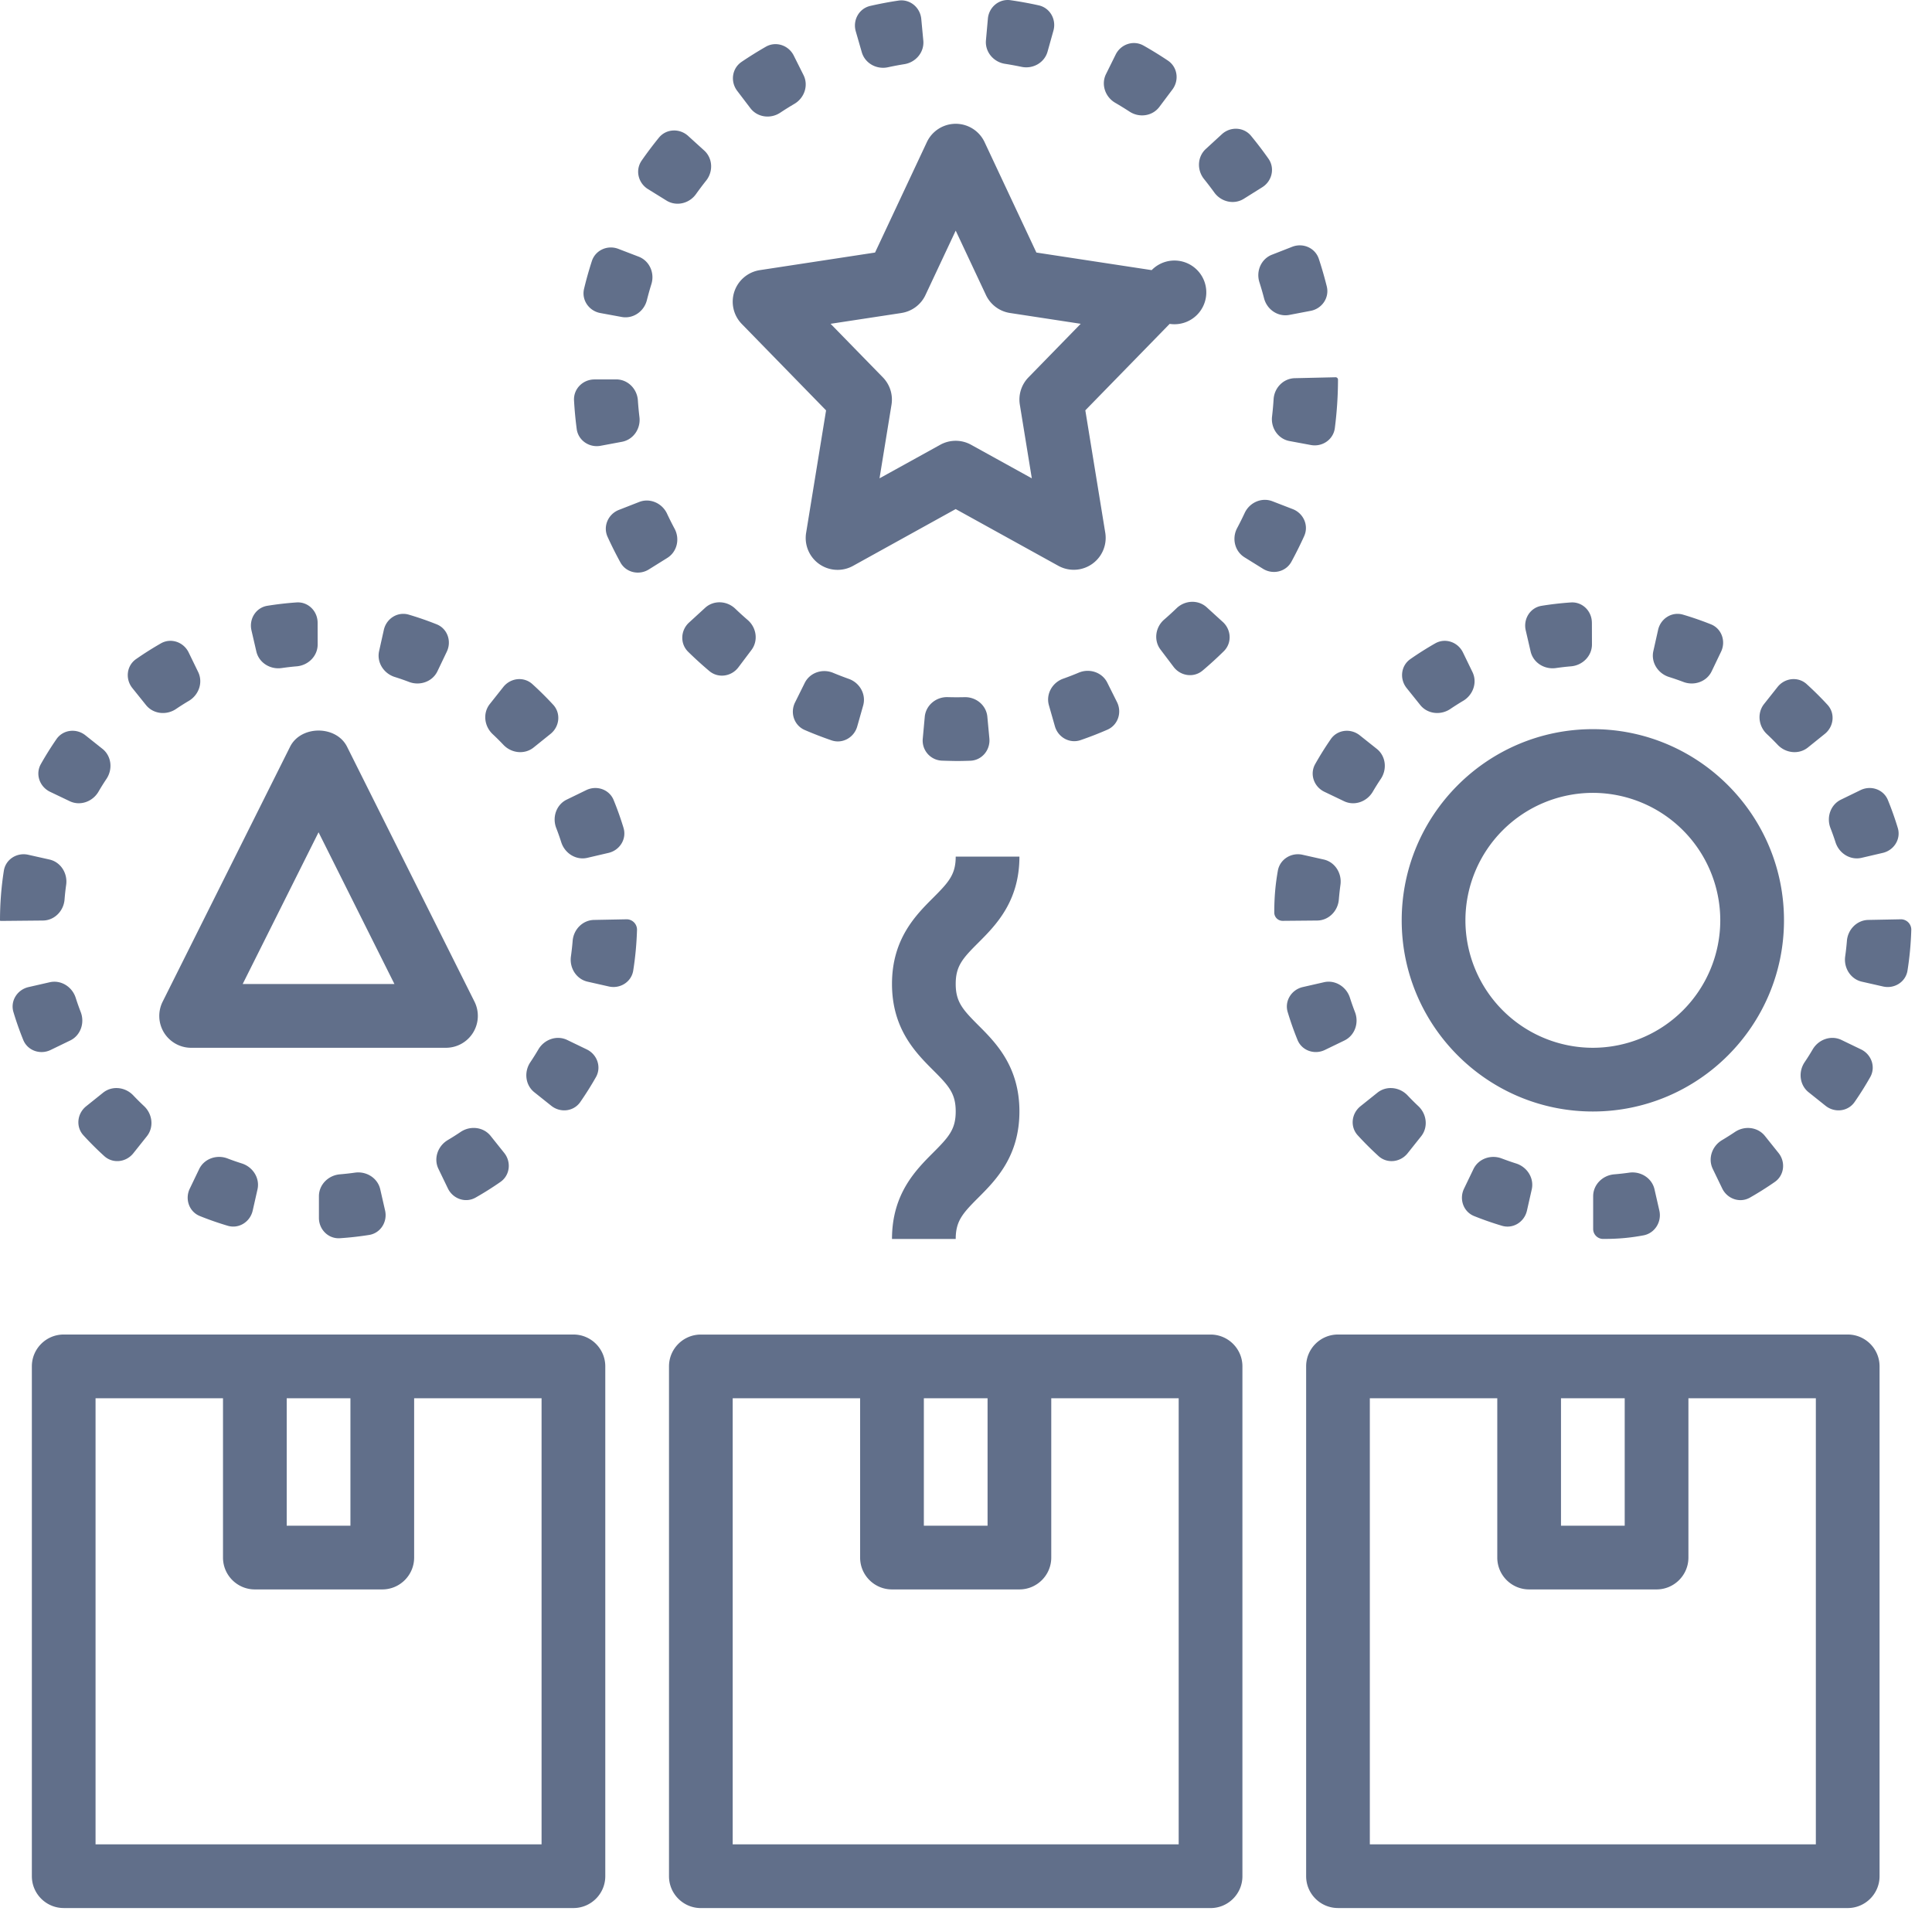 <svg width="92" height="91" fill="none" xmlns="http://www.w3.org/2000/svg"><path d="M63.714 90.866h24.272c.837 0 1.517-.68 1.517-1.517V65.07c0-.838-.68-1.517-1.517-1.517H63.714c-.838 0-1.517.68-1.517 1.517v24.278c0 .837.68 1.517 1.517 1.517zm10.619-24.278h3.034v6.07h-3.034v-6.07zm-9.102 0h6.068v7.587c0 .838.68 1.517 1.517 1.517h6.068c.837 0 1.517-.68 1.517-1.517v-7.587h6.068v21.243H65.23V66.588zM3.034 90.866h24.272c.837 0 1.517-.68 1.517-1.517V65.07c0-.838-.68-1.517-1.517-1.517H3.034c-.838 0-1.517.68-1.517 1.517v24.278c0 .837.68 1.517 1.517 1.517zm10.619-24.278h3.034v6.07h-3.034v-6.07zm-9.102 0h6.068v7.587c0 .838.68 1.517 1.517 1.517h6.068c.837 0 1.517-.68 1.517-1.517v-7.587h6.068v21.243H4.55V66.588zm7.423-36.572c-.123-.539.212-1.079.757-1.167.46-.074.925-.128 1.392-.16.551-.037 1 .413 1.002.965l.002 1.034c.002.553-.446.997-.997 1.044-.24.02-.478.048-.716.082-.546.08-1.083-.252-1.207-.79l-.233-1.008zM18.8 32.24c-.527-.165-.868-.696-.747-1.235l.225-1.009c.121-.54.657-.881 1.188-.725.449.133.892.286 1.327.46.513.204.722.804.484 1.302l-.446.933c-.238.499-.835.705-1.351.51-.224-.086-.45-.164-.68-.236zm6.551.339c-.41-.371-1.041-.296-1.384.137l-.642.81c-.343.433-.267 1.058.136 1.436.176.165.347.335.513.51.38.4 1.007.471 1.437.125l.806-.648c.43-.346.5-.98.126-1.386a15.457 15.457 0 0 0-.992-.984zm4.34 6.847c.16.528-.177 1.066-.715 1.191l-1.007.235c-.538.125-1.072-.212-1.241-.738a12.065 12.065 0 0 0-.24-.68c-.2-.514.002-1.112.498-1.354l.929-.452c.497-.242 1.099-.037 1.307.475.177.433.334.875.47 1.323zM15.187 58c0 .552.448 1.004 1 .967.466-.03.93-.083 1.391-.156.545-.087.882-.627.759-1.165l-.23-1.008c-.123-.539-.66-.872-1.206-.794-.238.034-.476.06-.715.08-.55.046-.999.49-.999 1.042V58zm-3.672-2.594c.527.167.868.699.746 1.238l-.228 1.008c-.122.538-.659.88-1.188.722-.45-.133-.893-.288-1.328-.463-.512-.206-.72-.807-.481-1.304l.448-.933c.24-.497.836-.703 1.352-.505.224.086.45.165.68.237zm9.81-1.114c-.476.28-.687.875-.447 1.372l.45.932c.24.497.84.709 1.32.436.406-.23.802-.48 1.185-.747.453-.316.522-.949.177-1.38l-.647-.81c-.344-.43-.97-.497-1.427-.19-.2.135-.404.264-.612.387zM8.383 33.763c-.458.31-1.085.244-1.431-.187l-.648-.807c-.346-.43-.279-1.063.173-1.38.383-.267.779-.518 1.185-.75.48-.274 1.081-.064 1.322.433l.453.932c.24.497.031 1.091-.444 1.373-.207.122-.41.251-.61.386zM3.344 49.55c.496-.241.699-.838.5-1.353-.086-.224-.166-.45-.239-.679-.168-.526-.7-.864-1.239-.741l-1.006.23c-.539.123-.879.661-.72 1.19.135.45.291.892.467 1.327.208.512.81.718 1.306.477l.93-.451zM2.69 35.197c.315-.454.946-.523 1.378-.18l.81.644c.432.343.5.97.193 1.43-.134.2-.262.405-.383.613-.279.476-.873.689-1.37.45l-.933-.446c-.498-.239-.712-.838-.44-1.32.23-.408.478-.805.745-1.191zm2.274 19.858c.409.372 1.04.298 1.384-.133l.645-.81c.344-.431.27-1.058-.133-1.436a12.25 12.25 0 0 1-.513-.51c-.38-.402-1.006-.475-1.437-.13l-.806.646c-.432.346-.504.978-.13 1.386.315.344.645.674.99.987zM.03 43.857A.029.029 0 0 1 0 43.828c0-.791.061-1.582.183-2.36.085-.545.623-.883 1.162-.762l1.008.226c.54.121.874.657.798 1.205-.033.233-.059.467-.077.702-.044.547-.482.994-1.03.999l-2.015.019zm30.304.429a.495.495 0 0 0-.495-.507l-1.55.03c-.546.01-.977.456-1.02.999-.02.247-.048.493-.082.738-.077.547.256 1.082.794 1.204l1.01.228c.538.122 1.077-.214 1.163-.76.1-.63.16-1.274.18-1.932zm-2.703 8.197c-.316.453-.948.522-1.38.177l-.807-.644c-.432-.344-.498-.972-.19-1.43.134-.2.261-.403.383-.61.28-.477.875-.69 1.373-.45l.93.449c.498.24.71.84.438 1.32-.23.407-.48.803-.747 1.188zm.182-38.733c-.13.537.233 1.059.776 1.158l1.017.187c.543.099 1.061-.262 1.197-.797.065-.258.137-.515.216-.77.164-.528-.09-1.106-.606-1.305l-.964-.37c-.516-.2-1.097.057-1.266.582-.14.434-.264.872-.37 1.315zM54.453 2.17c-.48-.271-1.082-.066-1.326.429l-.459.927c-.245.495-.04 1.093.439 1.37.23.134.458.275.682.42.462.303 1.087.217 1.419-.225l.621-.828c.332-.442.244-1.071-.215-1.378a18.232 18.232 0 0 0-1.16-.715zm.982 27.337c-.417.362-.506.986-.173 1.427l.624.825c.333.44.963.53 1.384.172.347-.293.682-.6 1.006-.918.393-.387.362-1.021-.046-1.393l-.766-.698c-.408-.372-1.038-.34-1.436.043-.193.186-.39.367-.593.542zm-9.229 6.721c.553-.02.958-.511.907-1.062l-.096-1.031c-.05-.549-.536-.949-1.087-.934a15.127 15.127 0 0 1-.807-.002c-.55-.015-1.036.389-1.087.938l-.094 1.03a.956.956 0 0 0 .908 1.057c.22.008.446.013.684.017.225 0 .449-.005.672-.013zm14.368-16.394c-.065.548.29 1.07.833 1.17l1.017.189c.544.1 1.069-.258 1.14-.807.099-.774.15-1.552.15-2.306a.114.114 0 0 0-.117-.114l-1.94.044c-.544.013-.974.457-1.009 1-.017.275-.042.55-.074.824zm-.005-7.704c-.514.201-.764.78-.598 1.307.081.255.156.512.223.77.139.535.66.893 1.202.79l1.016-.194c.543-.103.901-.628.768-1.164-.11-.441-.236-.879-.378-1.31-.173-.525-.756-.777-1.27-.576l-.963.377zm-3.148-5.037c-.407.373-.431 1.004-.085 1.434.168.21.331.423.488.64.323.448.937.592 1.405.3l.878-.55c.468-.293.612-.911.294-1.362a18.217 18.217 0 0 0-.826-1.084c-.35-.427-.986-.452-1.392-.078l-.762.7zM37.86 33.45c-.246.494-.045 1.097.462 1.315.418.18.843.344 1.273.492.522.18 1.076-.132 1.226-.664l.282-.995c.15-.532-.161-1.081-.681-1.267-.252-.09-.501-.186-.747-.288-.51-.213-1.109-.015-1.355.48l-.46.927zM30.556 7.647c-.316.453-.168 1.07.302 1.36l.88.545c.47.29 1.084.142 1.404-.308.156-.218.317-.433.484-.643.344-.432.316-1.063-.093-1.434l-.766-.695c-.409-.371-1.044-.343-1.392.086-.286.352-.56.716-.82 1.089zm1.208 16.814c-.235-.5-.812-.757-1.327-.556l-.962.376c-.515.2-.771.781-.543 1.284.188.412.392.819.61 1.217.266.485.886.628 1.355.336l.877-.547c.469-.291.61-.906.349-1.393a15.15 15.15 0 0 1-.36-.717zm3.548-21.513c-.458.31-.541.94-.207 1.379l.627.824c.334.44.96.522 1.42.217.222-.147.45-.289.679-.424.476-.28.678-.879.43-1.372l-.463-.925c-.247-.494-.85-.696-1.33-.421-.393.226-.78.467-1.157.722zm-7.85 17.479c.072.547.597.904 1.14.802l1.017-.19c.543-.103.897-.625.831-1.174a15.34 15.34 0 0 1-.075-.8c-.037-.55-.482-.998-1.034-.997l-1.036.002c-.552.002-1 .45-.97 1 .025.454.068.907.127 1.357zm5.35 9.22c-.407.372-.436 1.007-.042 1.393.324.318.66.623 1.007.916.422.356 1.051.266 1.384-.175l.622-.826c.333-.441.242-1.066-.176-1.427a15.397 15.397 0 0 1-.595-.541c-.399-.383-1.03-.413-1.436-.04l-.764.7zm17.815 2.674c-.52.186-.83.736-.678 1.267l.284.996c.15.531.705.842 1.227.661.43-.148.854-.313 1.27-.494.508-.22.707-.823.46-1.317l-.462-.925c-.247-.494-.846-.69-1.356-.477-.246.103-.494.2-.745.289zm11.477-6.792c.228-.503-.03-1.084-.545-1.284l-.965-.373c-.514-.2-1.091.057-1.324.558-.113.243-.233.482-.358.718-.259.487-.118 1.101.35 1.392l.88.547c.47.291 1.089.148 1.354-.337.218-.4.42-.807.608-1.22zM50.163 1.46c.149-.531-.161-1.086-.7-1.205-.444-.099-.892-.18-1.341-.245-.547-.079-1.032.33-1.08.88l-.092 1.032c-.048.55.36 1.032.905 1.117.264.041.527.09.789.144.54.114 1.09-.193 1.24-.725l.279-.998zM43.87.902c-.052-.55-.54-.956-1.086-.874-.45.067-.897.152-1.34.253-.54.123-.846.68-.693 1.211l.286.994c.153.53.706.834 1.246.717.26-.056.523-.106.786-.148.545-.089.95-.573.898-1.123L43.87.902zm20.152 48.647c.496-.24.7-.838.5-1.353-.086-.224-.166-.45-.239-.678-.167-.527-.7-.865-1.238-.742l-1.007.23c-.538.124-.878.661-.72 1.19.136.45.291.893.468 1.327.207.512.809.719 1.306.477l.93-.45zm3.651 4.564l-.644.809c-.344.432-.976.505-1.384.134a15.38 15.38 0 0 1-.99-.988c-.374-.408-.302-1.04.129-1.386l.806-.645c.431-.346 1.058-.273 1.437.128.166.176.337.346.513.512.403.378.477 1.004.133 1.436zm8.13-24.459c0-.552-.45-1.002-1.001-.964-.467.032-.931.085-1.392.16-.545.087-.88.627-.757 1.166l.233 1.007c.124.539.66.87 1.207.791.238-.034.477-.062.716-.082.551-.046.999-.491.998-1.044l-.003-1.034zM64 38.154c.498.24 1.091.026 1.37-.45.122-.208.25-.413.385-.614.306-.459.238-1.085-.194-1.428l-.81-.644c-.432-.344-1.064-.274-1.379.18a15.14 15.14 0 0 0-.745 1.191c-.27.481-.058 1.08.44 1.318l.933.447zm27.014 6.132a.495.495 0 0 0-.495-.507l-1.551.03c-.545.01-.977.456-1.02.999-.02.247-.047.493-.082.738-.076.547.257 1.082.795 1.204l1.01.229c.538.122 1.077-.215 1.163-.76.1-.631.16-1.275.18-1.933zm-27.183-2.15c.076-.547-.258-1.083-.797-1.204l-1.008-.226c-.539-.121-1.08.216-1.176.76-.112.639-.17 1.23-.17 1.992 0 .22.18.397.4.395l1.644-.015c.549-.006.986-.453 1.03-1 .02-.234.045-.469.077-.702zm23.86 7.39c-.498-.24-1.092-.028-1.372.448-.122.208-.25.412-.385.611-.308.46-.241 1.087.19 1.431l.808.645c.432.344 1.064.275 1.38-.178a15.2 15.2 0 0 0 .746-1.188c.272-.481.06-1.08-.437-1.32l-.93-.449zm-5.681 7.071l-.45-.932c-.24-.497-.03-1.092.446-1.372.207-.123.41-.252.611-.386.457-.308 1.083-.241 1.427.19l.647.809c.346.431.277 1.064-.176 1.38-.384.267-.78.517-1.185.747-.48.273-1.08.061-1.32-.436zM67.157 31.39c-.451.316-.518.948-.173 1.378l.648.808c.346.431.974.496 1.431.187.2-.135.404-.264.61-.387.476-.281.685-.876.444-1.372l-.452-.932c-.242-.497-.842-.707-1.322-.433-.407.232-.802.482-1.186.75zm22.498 9.227c.538-.125.876-.663.715-1.191a15.15 15.15 0 0 0-.469-1.323c-.208-.512-.81-.717-1.307-.475l-.93.453c-.496.242-.698.838-.499 1.353.087.225.168.452.242.681.169.526.702.862 1.24.737l1.008-.235zm-10.924-9.612l.226-1.009c.12-.539.657-.881 1.187-.725.45.133.892.286 1.328.46.512.204.722.805.484 1.303l-.447.933c-.238.498-.834.705-1.35.508-.225-.085-.451-.163-.68-.235-.527-.165-.869-.696-.748-1.235zm7.3 1.573c-.41-.37-1.042-.296-1.385.137l-.642.81c-.343.433-.267 1.06.136 1.436.176.165.347.335.513.51.38.4 1.007.472 1.438.126l.805-.648c.431-.347.501-.98.127-1.386a15.382 15.382 0 0 0-.993-.985zM72.94 56.644l-.228 1.008c-.122.54-.658.88-1.188.723-.45-.134-.893-.288-1.328-.463-.512-.206-.72-.807-.481-1.304l.449-.933c.239-.498.835-.703 1.35-.505.225.085.452.165.68.237.528.166.868.698.746 1.237zm3.4 2.357c.763 0 1.31-.057 1.92-.17.543-.102.879-.645.756-1.184l-.23-1.008c-.123-.539-.66-.872-1.207-.794-.237.034-.475.06-.714.08-.55.046-1 .49-1 1.042v1.56c0 .262.213.474.475.474zM34.97 13.884a1.52 1.52 0 0 0 .351 1.542l4.016 4.117-.95 5.832a1.518 1.518 0 0 0 2.232 1.574l4.89-2.706 4.891 2.704a1.52 1.52 0 0 0 2.232-1.574l-.95-5.832 4.016-4.117a1.517 1.517 0 1 0-.857-2.56l-5.489-.837-2.468-5.26a1.518 1.518 0 0 0-2.747 0l-2.468 5.26-5.489.838a1.521 1.521 0 0 0-1.21 1.02zm7.956 1.021c.5-.077.93-.397 1.144-.855l1.44-3.067 1.44 3.067c.215.458.644.778 1.143.855l3.37.515-2.489 2.552a1.515 1.515 0 0 0-.41 1.303l.57 3.504-2.892-1.598a1.517 1.517 0 0 0-1.468 0l-2.892 1.598.57-3.503a1.515 1.515 0 0 0-.41-1.304l-2.49-2.552 3.374-.514zM7.811 49.178c.277.446.764.72 1.29.72h12.136a1.519 1.519 0 0 0 1.358-2.196l-6.068-12.14c-.514-1.028-2.2-1.028-2.714 0l-6.068 12.14c-.235.47-.21 1.028.066 1.476zm7.358-9.544l3.614 7.228h-7.227l3.614-7.228zm51.579 4.194c0 5.02 4.082 9.104 9.102 9.104 5.02 0 9.102-4.083 9.102-9.104 0-5.021-4.082-9.104-9.102-9.104-5.02 0-9.102 4.083-9.102 9.104zm9.102-6.07a6.075 6.075 0 0 1 6.068 6.07 6.075 6.075 0 0 1-6.068 6.07 6.075 6.075 0 0 1-6.068-6.07 6.075 6.075 0 0 1 6.068-6.07zm-16.687 51.59V65.072c0-.838-.68-1.517-1.517-1.517H33.374c-.838 0-1.517.68-1.517 1.517v24.278c0 .837.68 1.517 1.517 1.517h24.272c.837 0 1.517-.68 1.517-1.517zm-15.17-22.76h3.034v6.07h-3.034v-6.07zm12.136 21.243H34.89V66.588h6.068v7.587c0 .838.68 1.517 1.517 1.517h6.068c.837 0 1.517-.68 1.517-1.517v-7.587h6.068v21.243zm-7.585-47.038H45.51c0 .851-.33 1.216-1.073 1.96-.826.826-1.961 1.96-1.961 4.103 0 2.148 1.133 3.281 1.96 4.11.745.743 1.074 1.109 1.074 1.963 0 .853-.33 1.218-1.074 1.963-.827.829-1.96 1.962-1.96 4.11h3.034c0-.853.329-1.219 1.074-1.964.827-.828 1.96-1.962 1.96-4.109 0-2.147-1.133-3.282-1.962-4.109-.743-.745-1.072-1.11-1.072-1.964 0-.85.329-1.215 1.072-1.957.827-.828 1.962-1.96 1.962-4.106z" fill="#616F8A"/></svg>